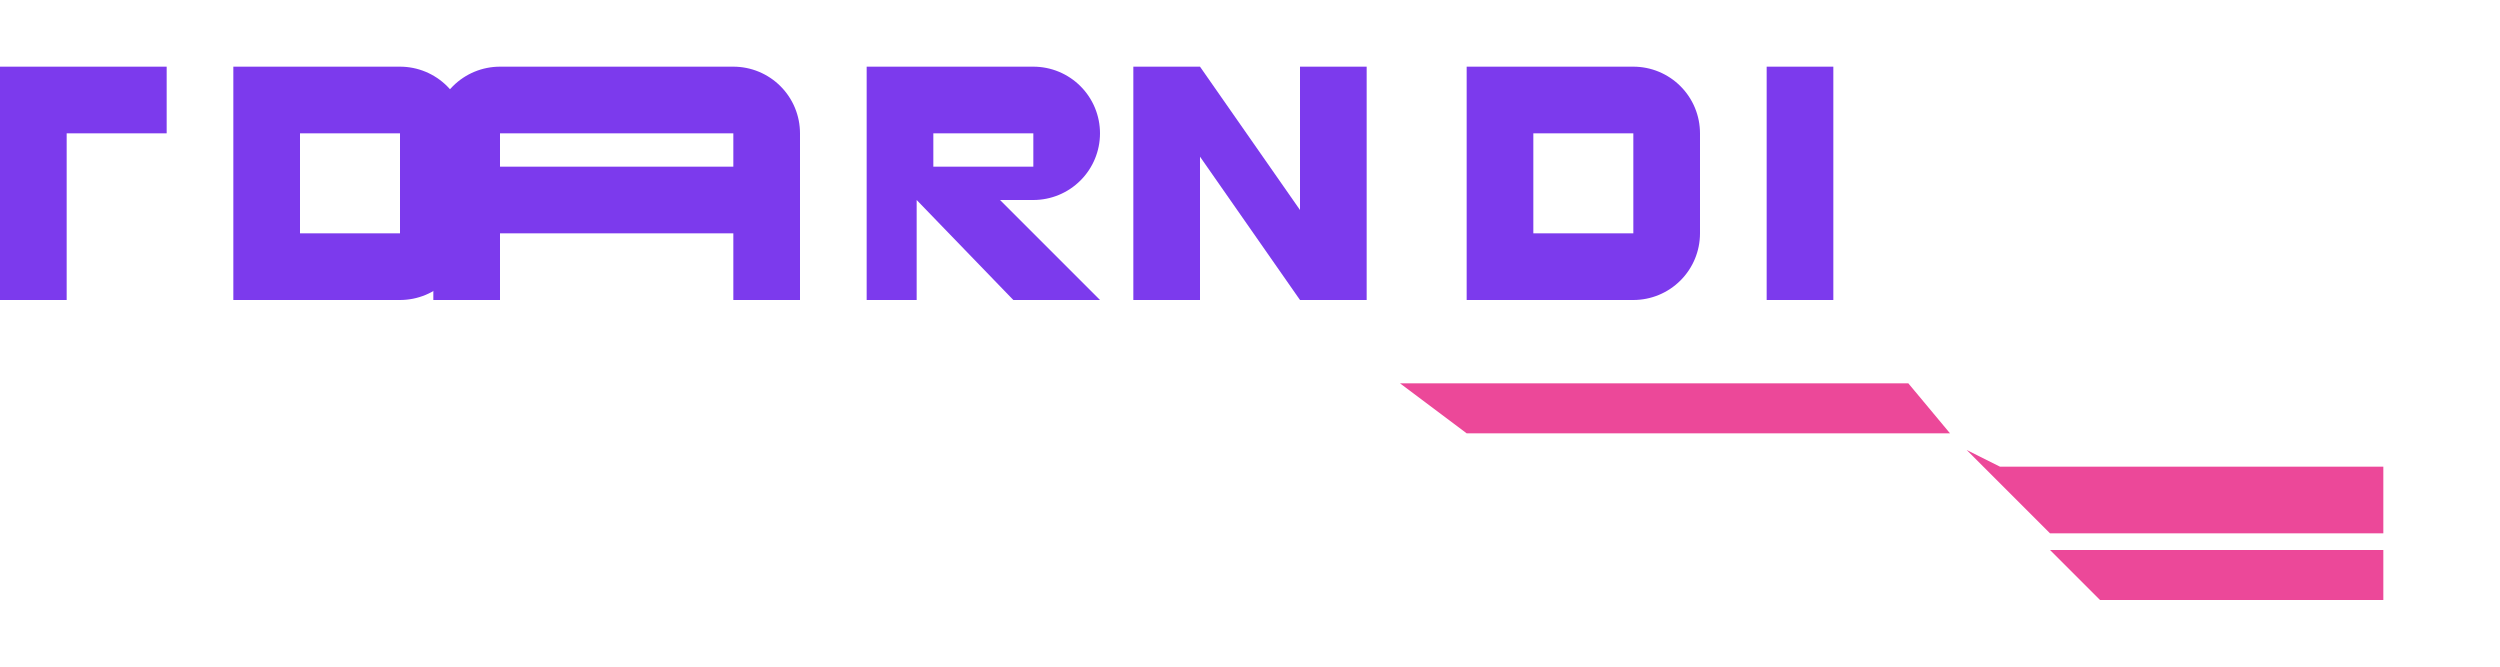 <svg xmlns="http://www.w3.org/2000/svg" width="150" height="40" viewBox="0 0 150 40" fill="none">
  <path d="M0 4H10V8H4V18H0V4Z" fill="#7C3AED"/>
  <path d="M14 4H24C25.061 4 26.078 4.421 26.828 5.172C27.579 5.922 28 6.939 28 8V14C28 15.061 27.579 16.078 26.828 16.828C26.078 17.579 25.061 18 24 18H14V4ZM24 14V8H18V14H24Z" fill="#7C3AED"/>
  <path d="M30 4H44C45.061 4 46.078 4.421 46.828 5.172C47.579 5.922 48 6.939 48 8V18H44V14H30V18H26V8C26 6.939 26.421 5.922 27.172 5.172C27.922 4.421 28.939 4 30 4ZM44 10V8H30V10H44Z" fill="#7C3AED"/>
  <path d="M52 18V4H62C63.061 4 64.078 4.421 64.828 5.172C65.579 5.922 66 6.939 66 8C66 9.061 65.579 10.078 64.828 10.828C64.078 11.579 63.061 12 62 12H60L66 18H60.8L55 12V18H52ZM62 8H56V10H62V8Z" fill="#7C3AED"/>
  <path d="M68 4H72L78 12.6V4H82V18H78L72 9.4V18H68V4Z" fill="#7C3AED"/>
  <path d="M88 4H98C99.061 4 100.078 4.421 100.828 5.172C101.579 5.922 102 6.939 102 8V14C102 15.061 101.579 16.078 100.828 16.828C100.078 17.579 99.061 18 98 18H88V4ZM98 14V8H92V14H98Z" fill="#7C3AED"/>
  <path d="M106 18V4H110V18H106Z" fill="#7C3AED"/>
  
  <path d="M84 23H114.5L117 26H88L84 23Z" fill="#EC4899"/>
  <path d="M118 27L123 32H143V28H120L118 27Z" fill="#EC4899"/>
  <path d="M123 33L126 36H143V33H123Z" fill="#EC4899"/>
</svg>